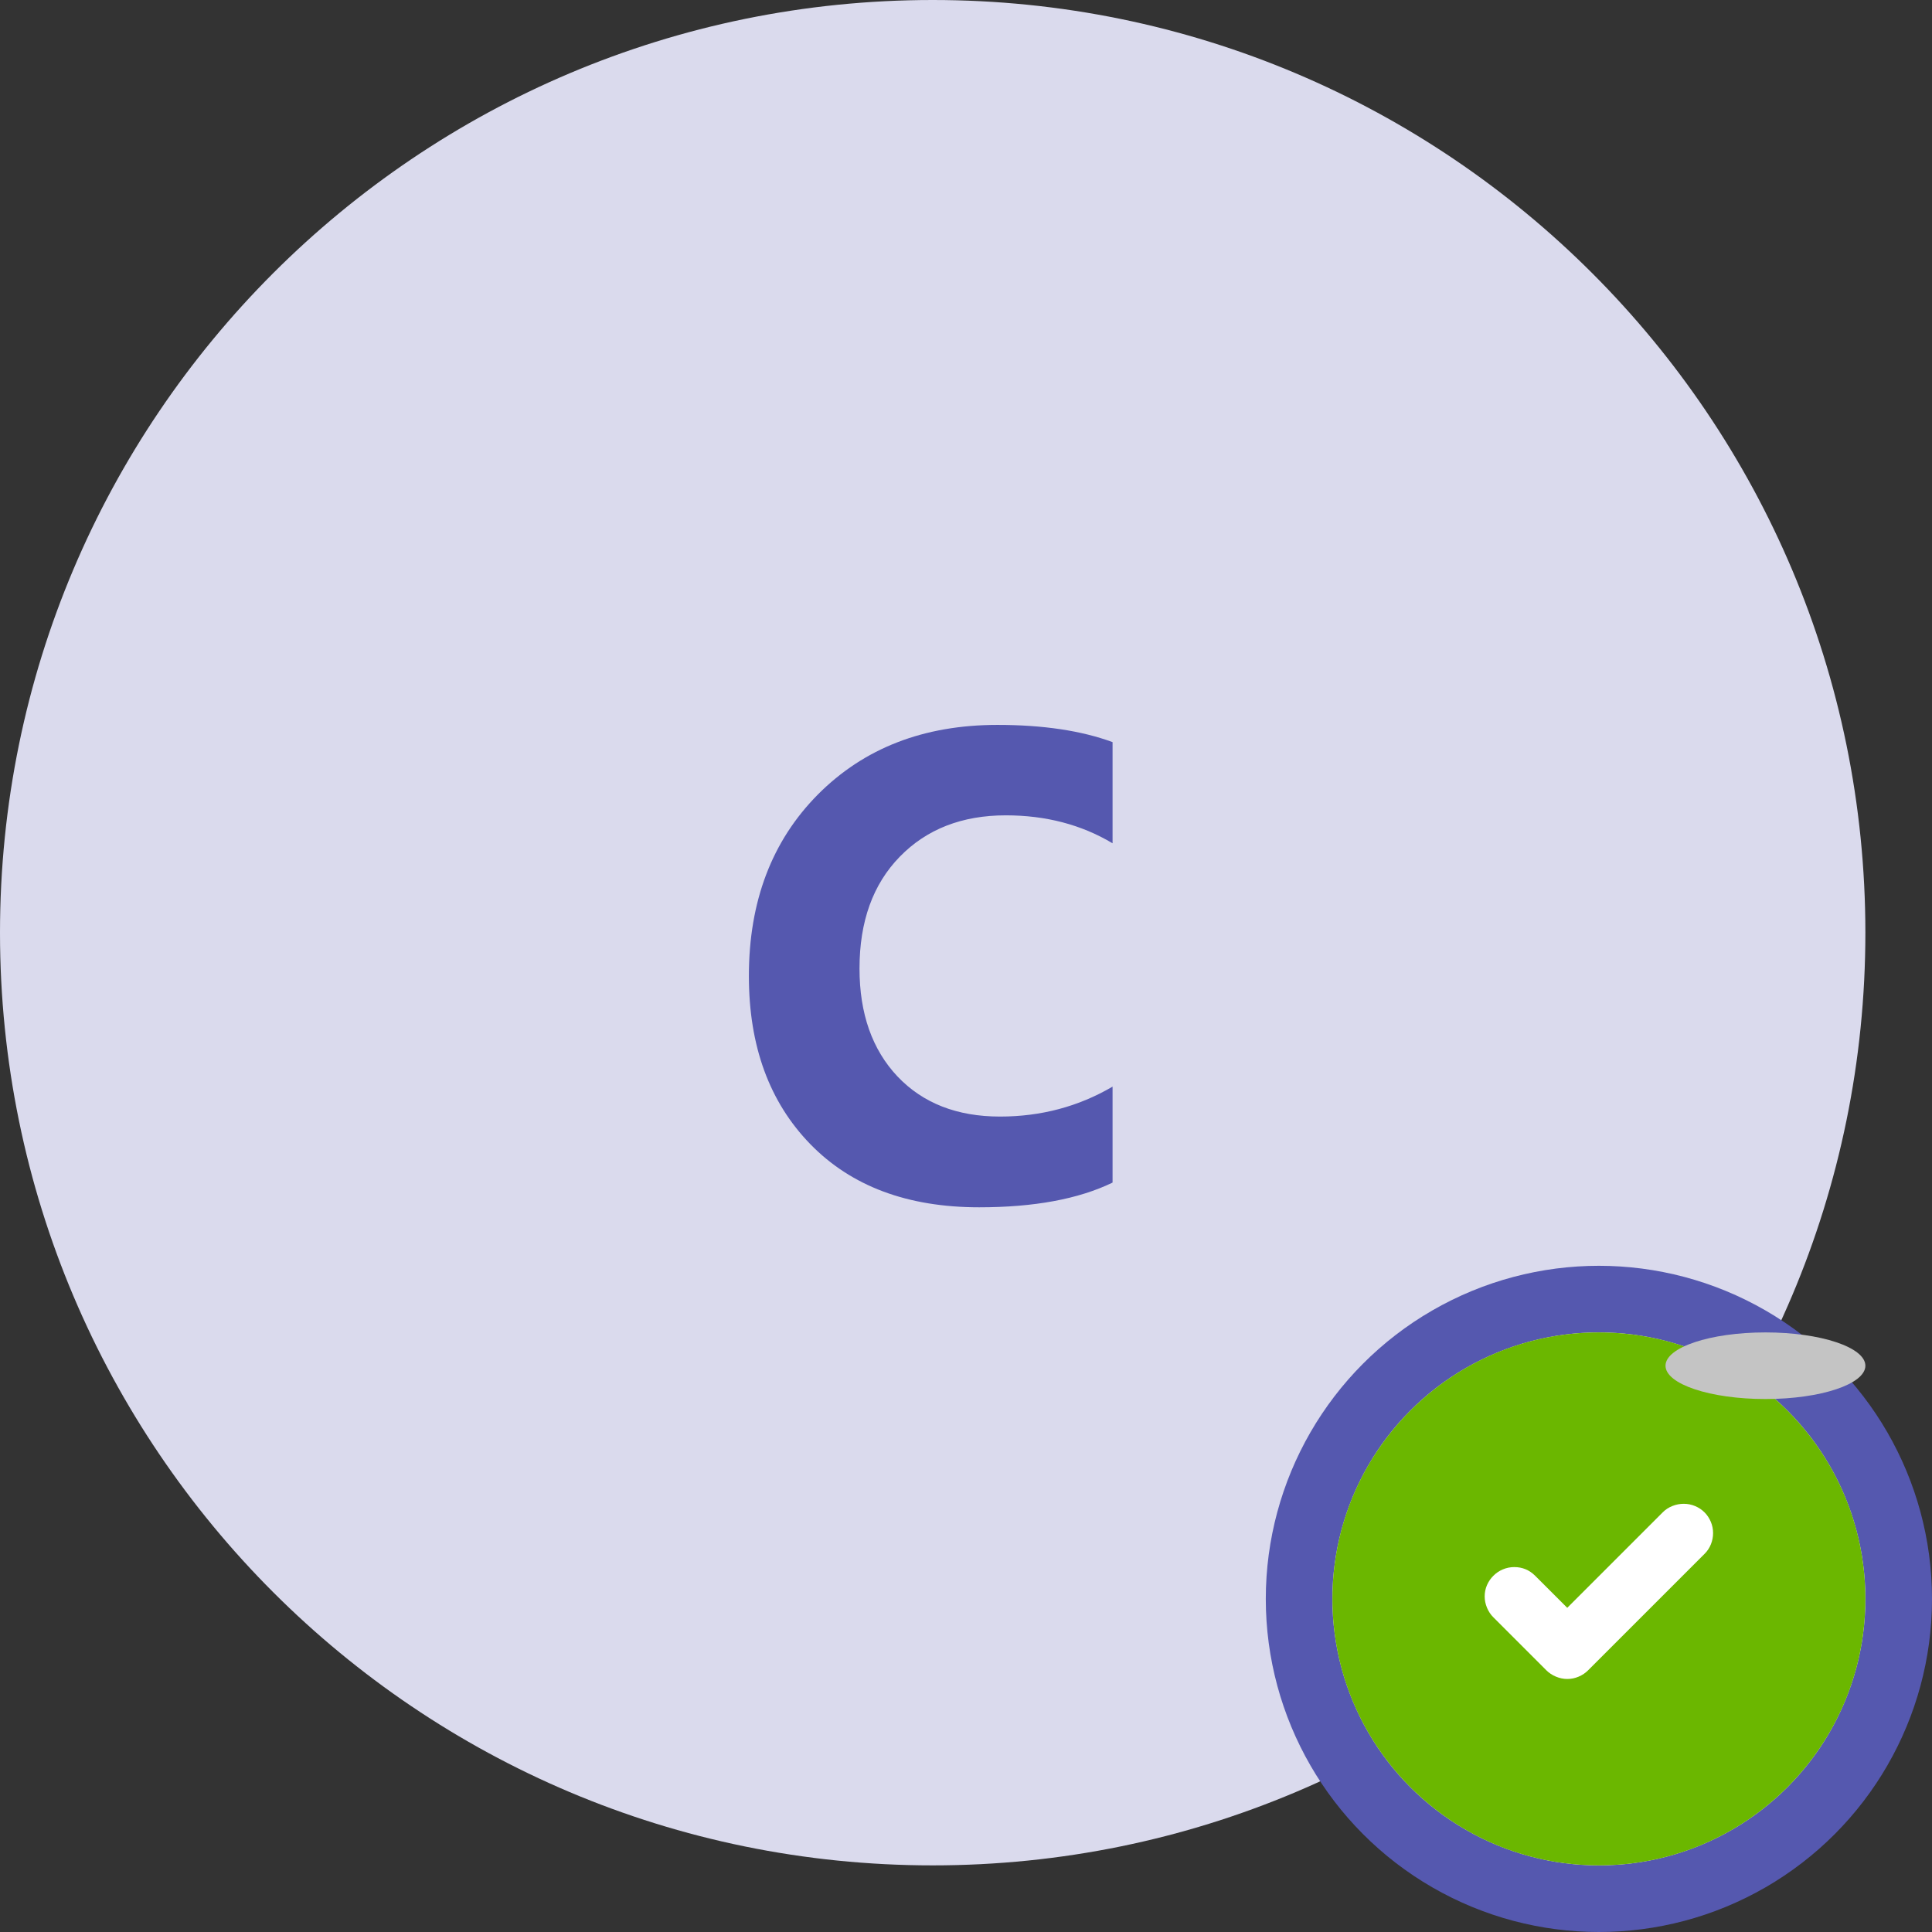 <svg width="58" height="58" viewBox="0 0 58 58" fill="none" xmlns="http://www.w3.org/2000/svg">
<rect x="0" y="0" width="58" height="58" fill="#333333" stroke="none"/>
<path fill-rule="evenodd" clip-rule="evenodd" d="M28 56C43.464 56 56 43.464 56 28C56 12.536 43.464 0 28 0C12.536 0 0 12.536 0 28C0 43.464 12.536 56 28 56Z" fill="#DADAED"/>
<path d="M33.4 35.502C32.378 35.997 31.044 36.244 29.396 36.244C27.248 36.244 25.559 35.613 24.328 34.35C23.098 33.087 22.482 31.404 22.482 29.301C22.482 27.061 23.172 25.245 24.553 23.852C25.939 22.458 27.736 21.762 29.943 21.762C31.311 21.762 32.463 21.934 33.4 22.279V25.316C32.463 24.756 31.395 24.477 30.197 24.477C28.882 24.477 27.821 24.89 27.014 25.717C26.206 26.544 25.803 27.663 25.803 29.076C25.803 30.43 26.184 31.511 26.945 32.318C27.707 33.119 28.732 33.52 30.021 33.52C31.252 33.52 32.378 33.22 33.4 32.621V35.502Z" fill="#5558AF"/>
<circle cx="48" cy="48" r="9" fill="white" stroke="#5558AF" stroke-width="2"/>
<circle cx="48" cy="48" r="8" fill="#6BB700"/>
<path fill-rule="evenodd" clip-rule="evenodd" d="M47.05 50.404C47.169 50.404 47.283 50.381 47.392 50.334C47.501 50.288 47.596 50.224 47.677 50.143L51.175 46.645C51.257 46.563 51.319 46.468 51.363 46.36C51.406 46.251 51.428 46.139 51.428 46.025C51.428 45.906 51.405 45.792 51.359 45.683C51.312 45.574 51.25 45.48 51.171 45.402C51.092 45.323 50.999 45.26 50.89 45.214C50.781 45.168 50.667 45.145 50.547 45.145C50.433 45.145 50.321 45.166 50.209 45.21C50.098 45.254 50.001 45.316 49.92 45.398L47.05 48.268L46.087 47.306C45.913 47.132 45.704 47.045 45.46 47.045C45.34 47.045 45.226 47.068 45.117 47.114C45.008 47.16 44.913 47.224 44.832 47.306C44.75 47.387 44.686 47.481 44.64 47.587C44.594 47.693 44.571 47.806 44.571 47.925C44.571 48.039 44.594 48.152 44.64 48.264C44.686 48.375 44.75 48.471 44.832 48.553L46.422 50.143C46.503 50.224 46.6 50.288 46.711 50.334C46.823 50.381 46.935 50.404 47.05 50.404Z" fill="white"/>
<ellipse cx="53" cy="41" rx="3" ry="1" fill="#C4C4C4"/>
</svg>
